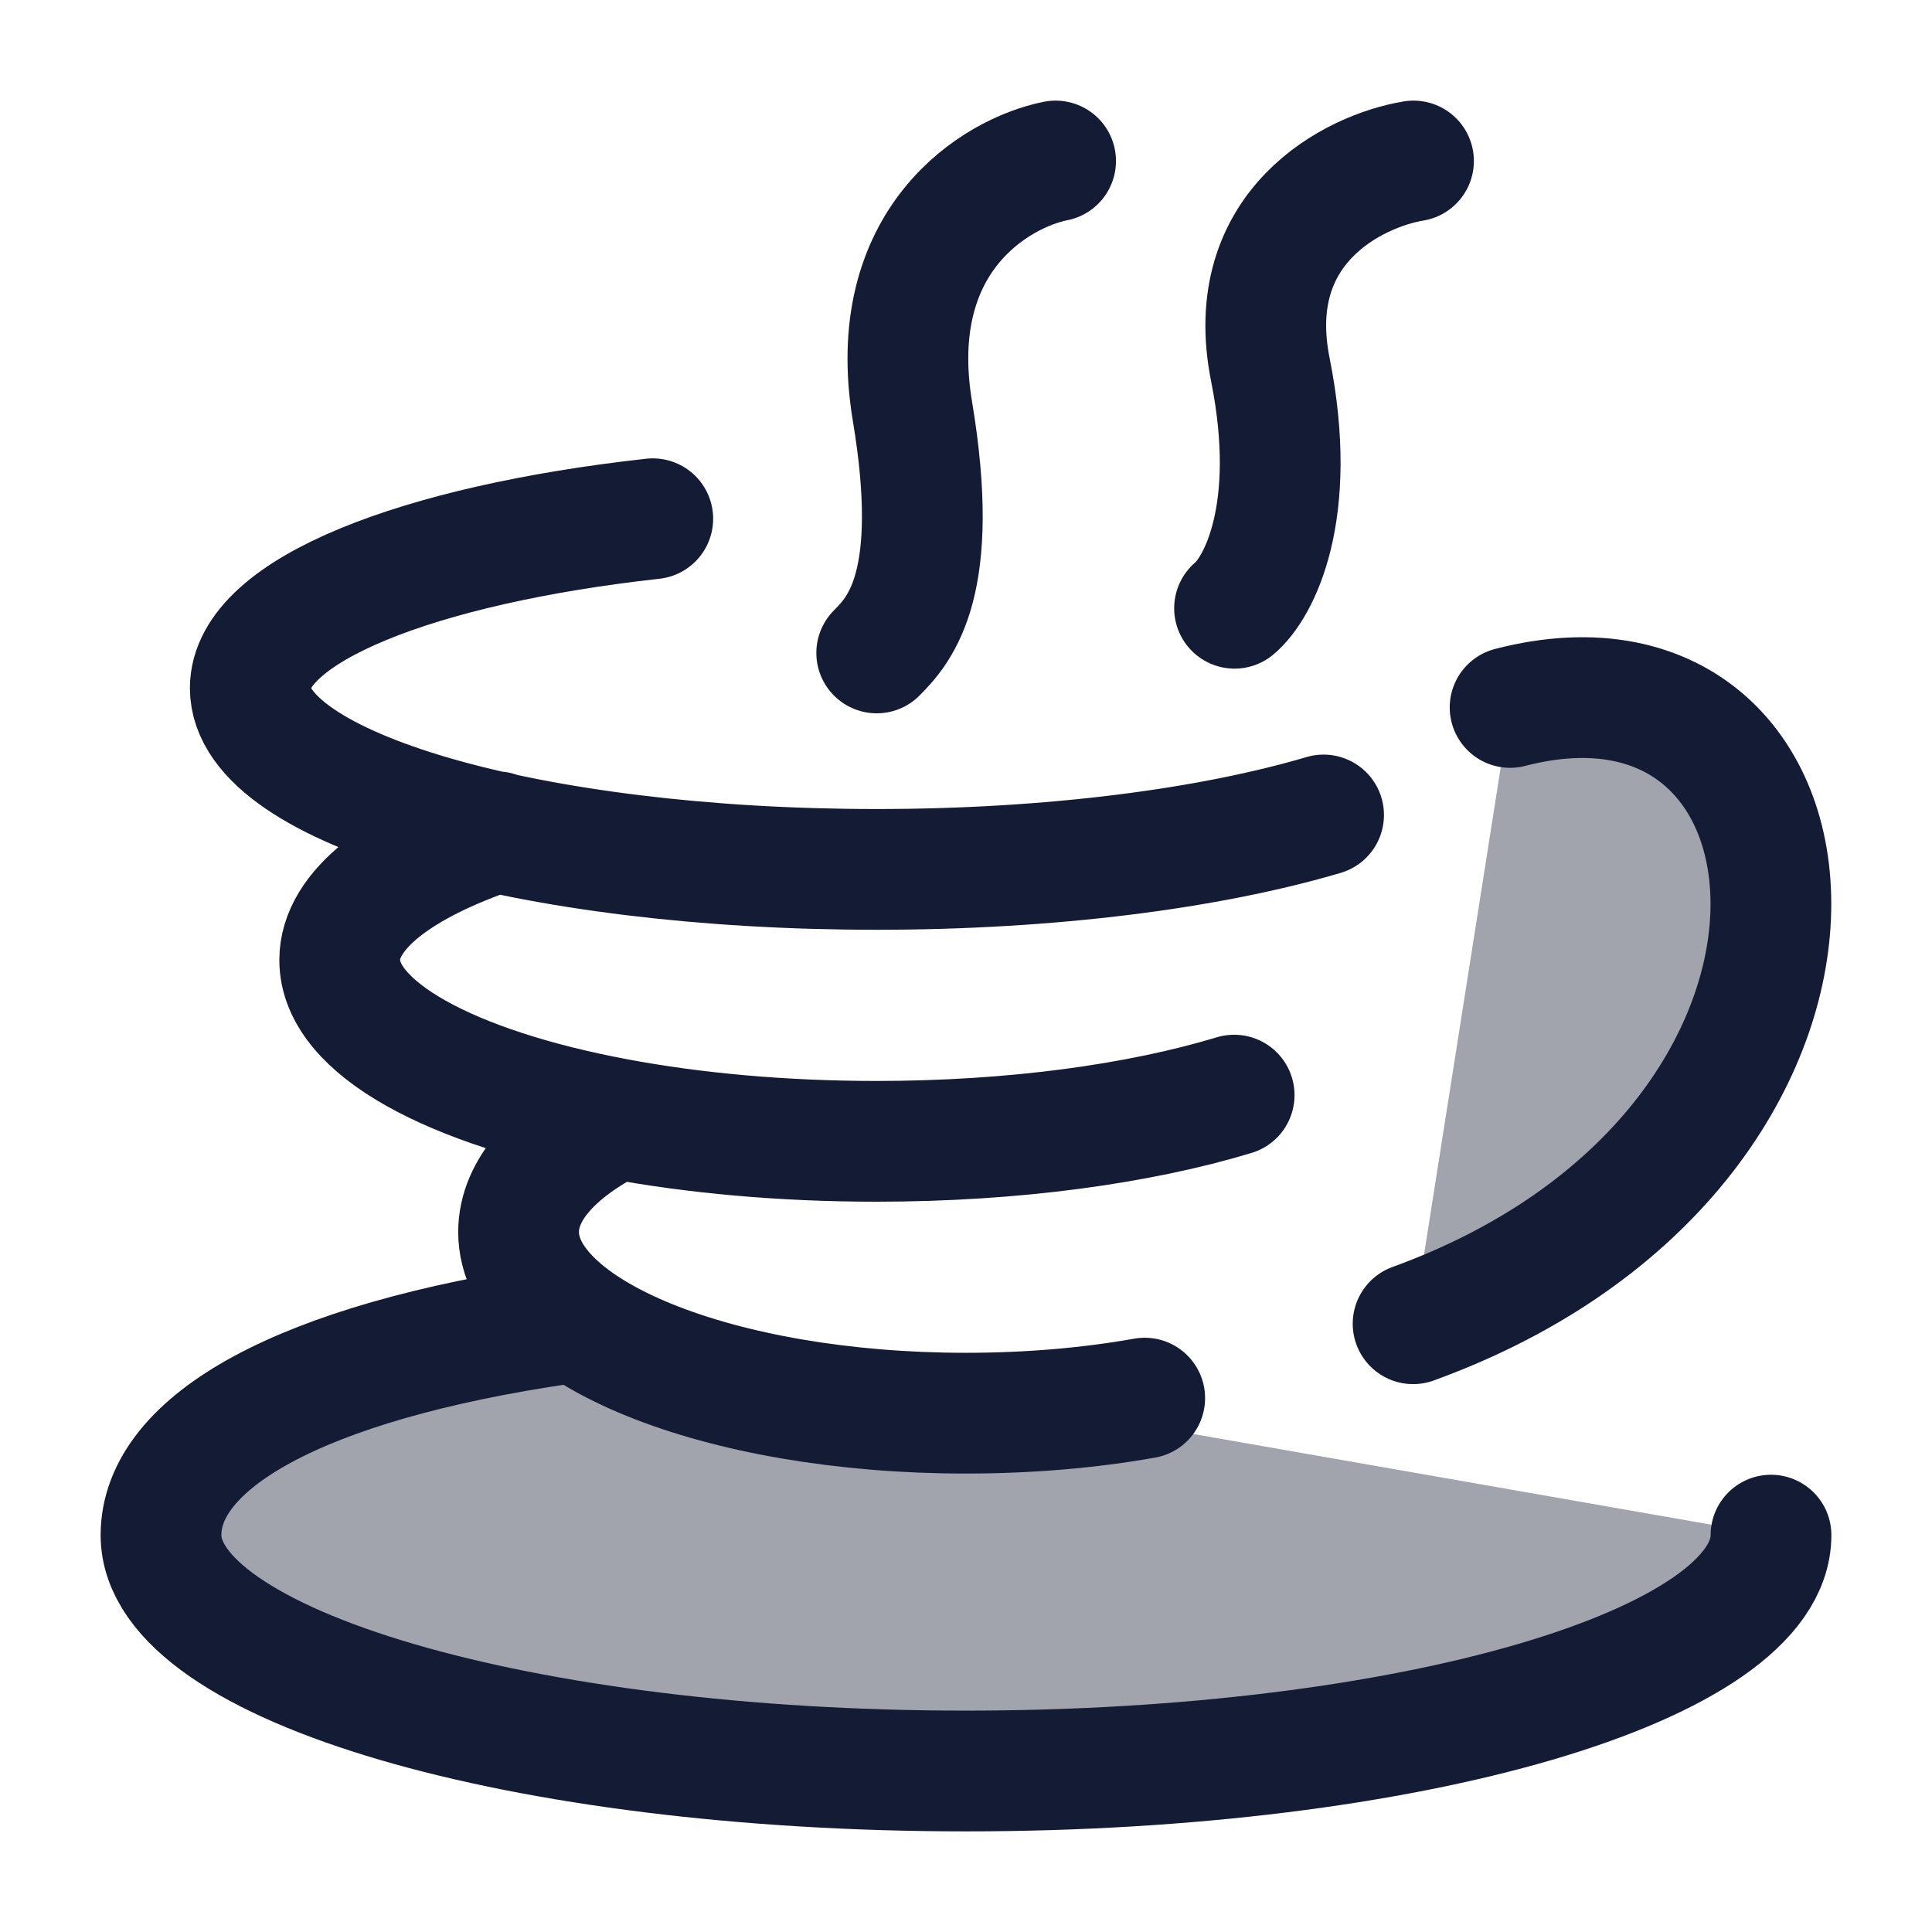 <svg width="24" height="24" viewBox="0 0 24 24" fill="none" xmlns="http://www.w3.org/2000/svg">
<path opacity="0.4" d="M12.001 22C6.478 22 2 20.688 2 19.07C2 17.919 3.708 16.924 7 16.444L22 19.07C22 20.688 17.523 22 12.001 22Z" fill="#141B34"/>
<path opacity="0.4" d="M18.76 8.786C22.975 7.692 23.577 14.254 17.555 16.442L18.76 8.786Z" fill="#141B34"/>
<path d="M17.559 2C16.818 2.123 15.425 2.815 15.781 4.593C16.136 6.37 15.633 7.309 15.336 7.556" stroke="#141B34" stroke-width="1.5" stroke-linecap="round" stroke-linejoin="round"/>
<path d="M13.113 2C12.373 2.148 10.98 2.978 11.335 5.111C11.691 7.244 11.187 7.815 10.891 8.111" stroke="#141B34" stroke-width="1.5" stroke-linecap="round" stroke-linejoin="round"/>
<path d="M6.174 10.333C4.967 10.741 4.22 11.304 4.22 11.926C4.22 12.774 5.608 13.513 7.66 13.897M7.66 13.897C6.898 14.282 6.442 14.771 6.442 15.304C6.442 16.547 8.93 17.555 11.998 17.555C12.788 17.555 13.54 17.489 14.22 17.368M7.66 13.897C8.616 14.076 9.716 14.178 10.887 14.178C12.594 14.178 14.152 13.961 15.331 13.604M16.442 10.124C15.03 10.541 13.063 10.8 10.887 10.8C6.591 10.8 3.109 9.792 3.109 8.548C3.109 7.588 5.185 6.768 8.109 6.444" stroke="#141B34" stroke-width="1.5" stroke-linecap="round" stroke-linejoin="round"/>
<path d="M22 19.07C22 20.688 17.522 22 11.999 22C6.477 22 2 20.688 2 19.07C2 17.919 3.707 16.924 7 16.444" stroke="#141B34" stroke-width="1.5" stroke-linecap="round"/>
<path d="M18.759 8.788C22.974 7.694 23.576 14.256 17.554 16.444" stroke="#141B34" stroke-width="1.5" stroke-linecap="round" stroke-linejoin="round"/>
</svg>
